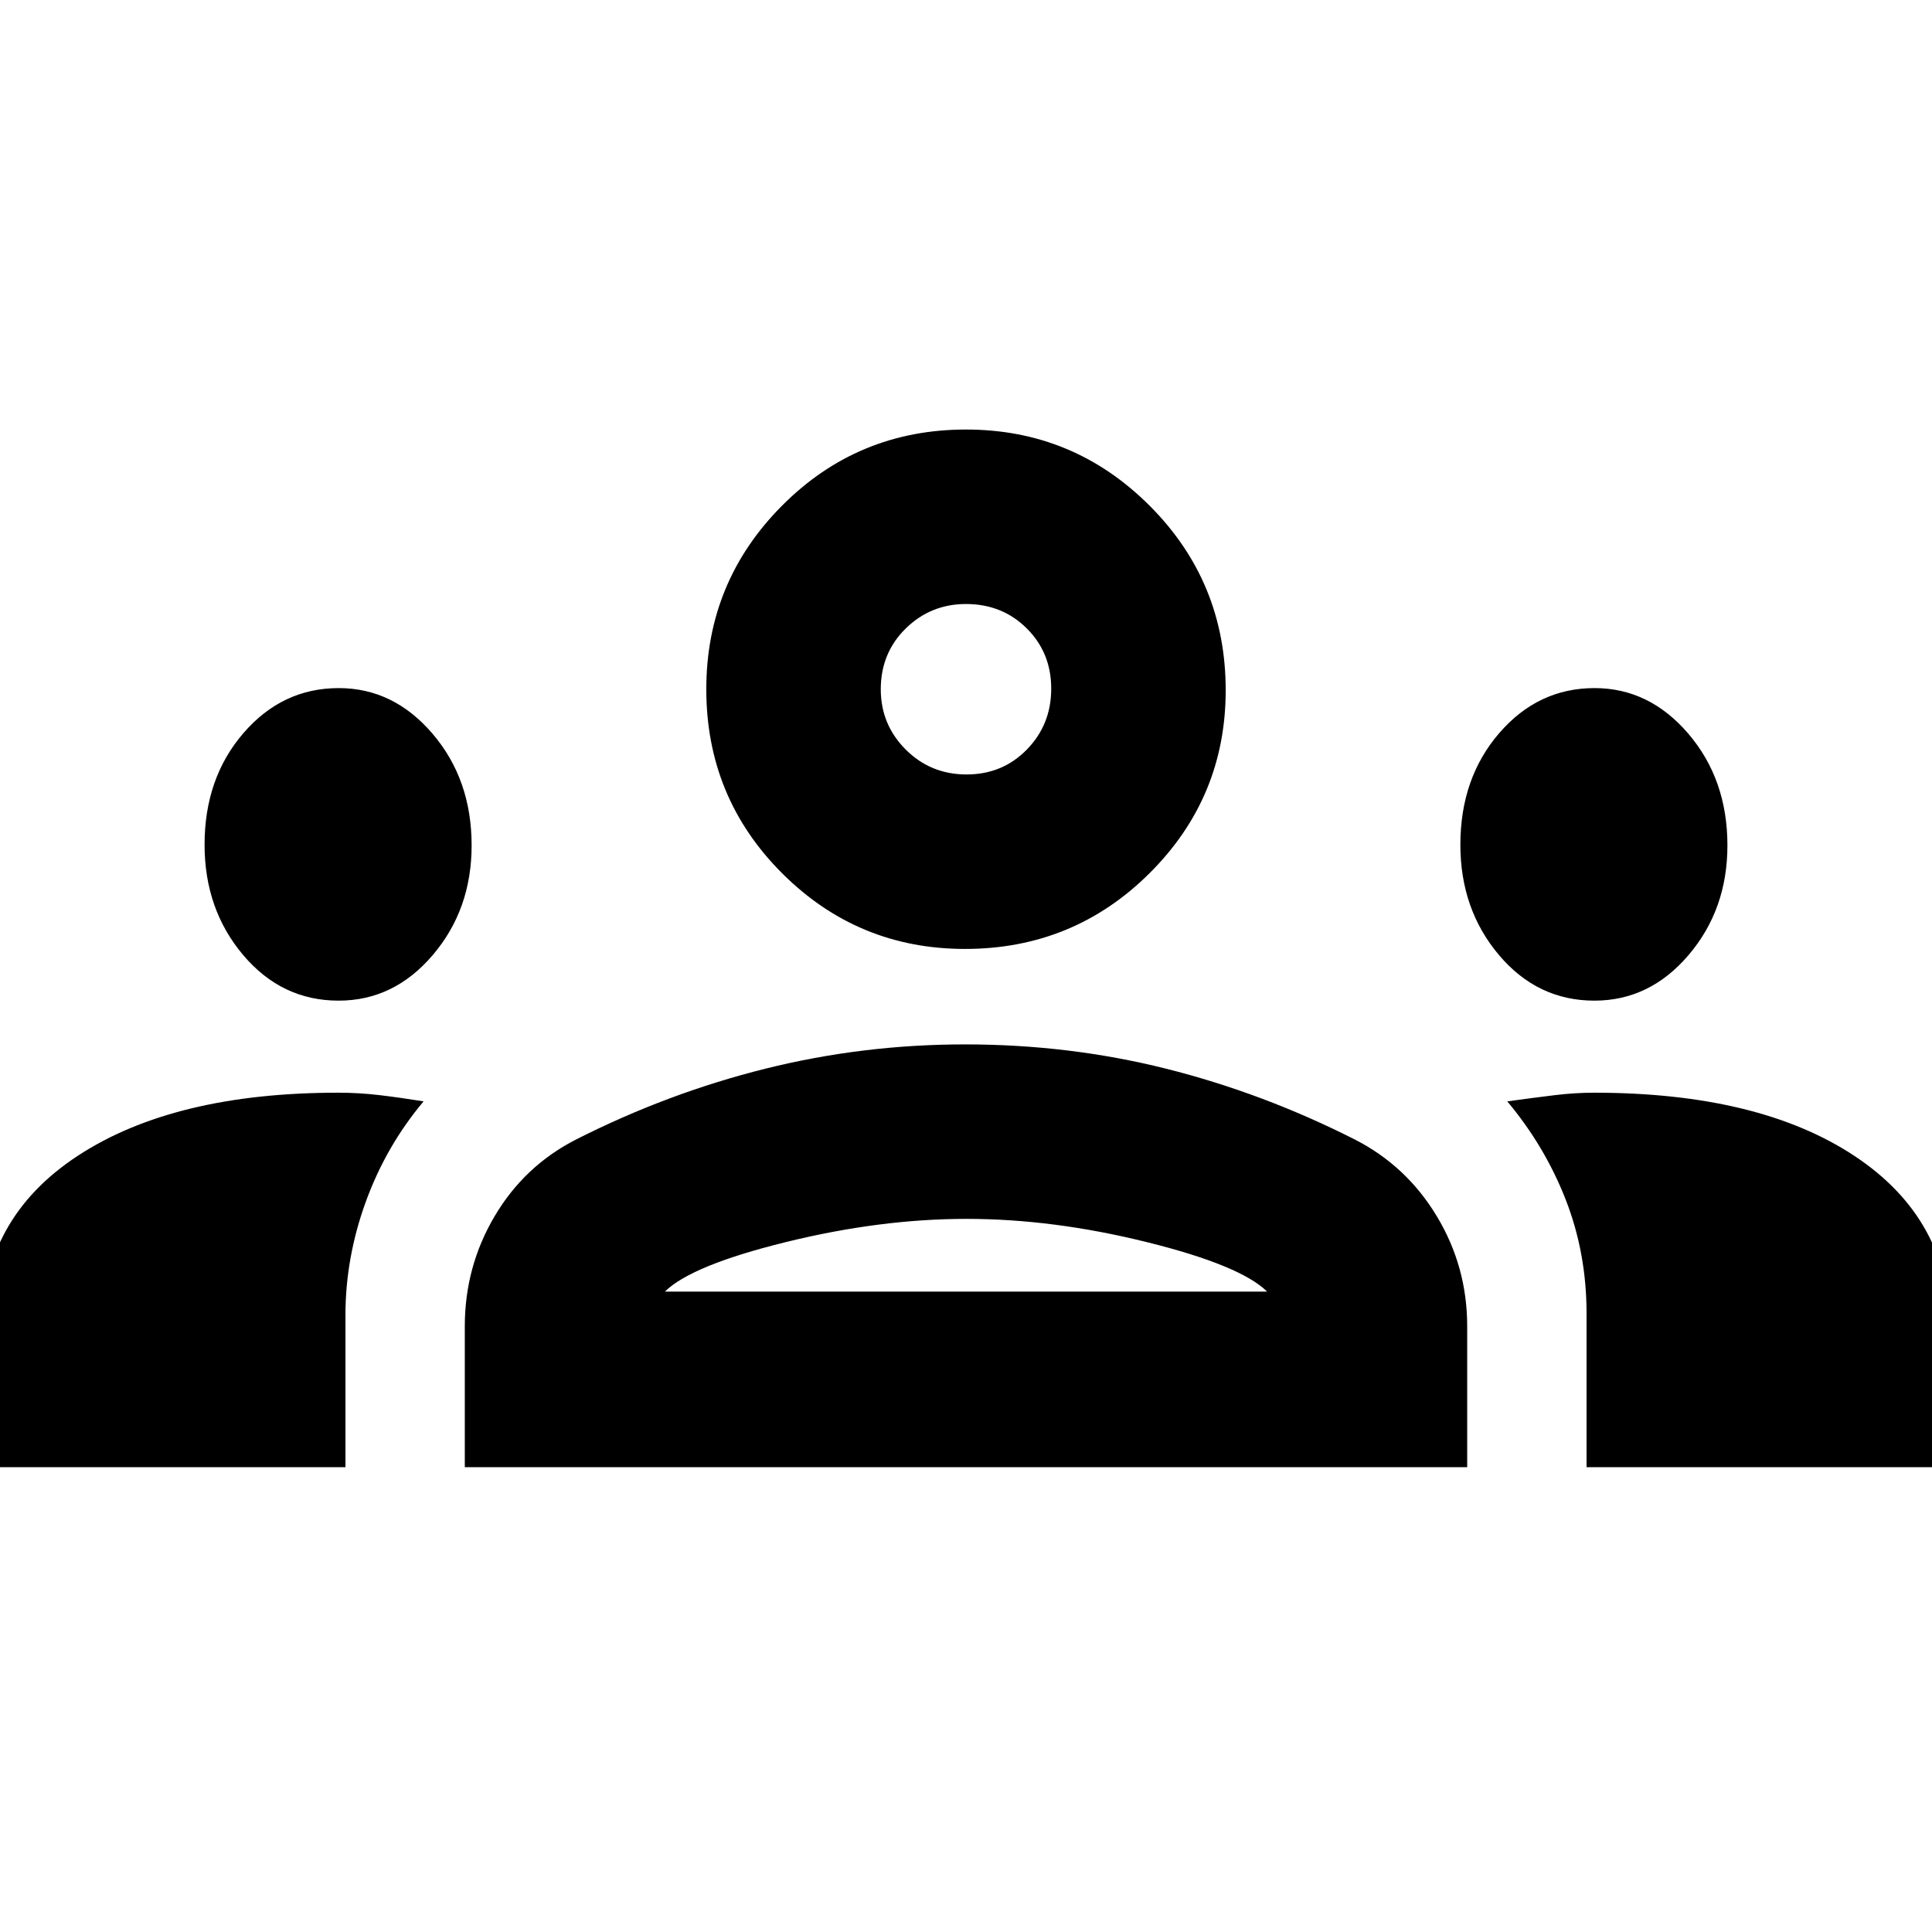 <svg xmlns="http://www.w3.org/2000/svg" height="20" viewBox="0 -960 960 960" width="20"><path d="M-9.044-230.956V-299q0-55.522 47.826-86.783Q86.61-417.044 168-417.044q10.478 0 20.673 1.217 10.196 1.218 21.804 3.087-18.695 22.261-28.761 50.008-10.065 27.747-10.065 56.288v75.488H-9.044Zm240 0V-301q0-29.555 14.783-54.604 14.782-25.048 40.478-38.179 45.696-23.13 94.109-35.196 48.413-12.065 99.186-12.065 51.749 0 99.879 12.065 48.131 12.066 93.827 35.196 25.695 13.131 40.761 38.179 15.065 25.049 15.065 54.604v70.044H230.956Zm557.393 0v-76.416q0-29.984-10.348-56.509-10.348-26.524-29.044-48.859 13.609-1.869 23.652-3.087 10.042-1.217 19.391-1.217 82.07 0 129.557 31.471 47.487 31.471 47.487 86.573v68.044H788.349Zm-457.957-87.262h299.216q-13.218-13.043-59.783-24.586-46.565-11.544-89.542-11.544-42.978 0-89.826 11.544-46.847 11.543-60.065 24.586Zm-162.13-144.565q27.477 0 46.781-22.658 19.305-22.657 19.305-54.474 0-32.781-19.396-55.477-19.395-22.696-46.63-22.696-28.061 0-47.365 22.372-19.305 22.372-19.305 55.443 0 32.099 19.151 54.794 19.15 22.696 47.459 22.696Zm624 0q27.477 0 46.781-22.658 19.305-22.657 19.305-54.474 0-32.781-19.395-55.477-19.396-22.696-46.631-22.696-28.061 0-47.365 22.372-19.305 22.372-19.305 55.443 0 32.099 19.151 54.794 19.15 22.696 47.459 22.696Zm-312.757-25.696q-53.273 0-90.911-37.638-37.638-37.637-37.638-91.406 0-53.391 37.638-91.217 37.638-37.827 91.406-37.827 53.391 0 91.218 37.827 37.826 37.826 37.826 91.712 0 53.274-37.826 90.911-37.827 37.638-91.713 37.638Zm.778-86.696q17.856 0 29.96-12.387 12.105-12.387 12.105-30.243 0-17.857-12.175-29.961T480-659.87q-17.574 0-29.961 12.175-12.387 12.175-12.387 30.172 0 17.574 12.387 29.961 12.387 12.387 30.244 12.387ZM480-318.218Zm0-299.305Z"/></svg>